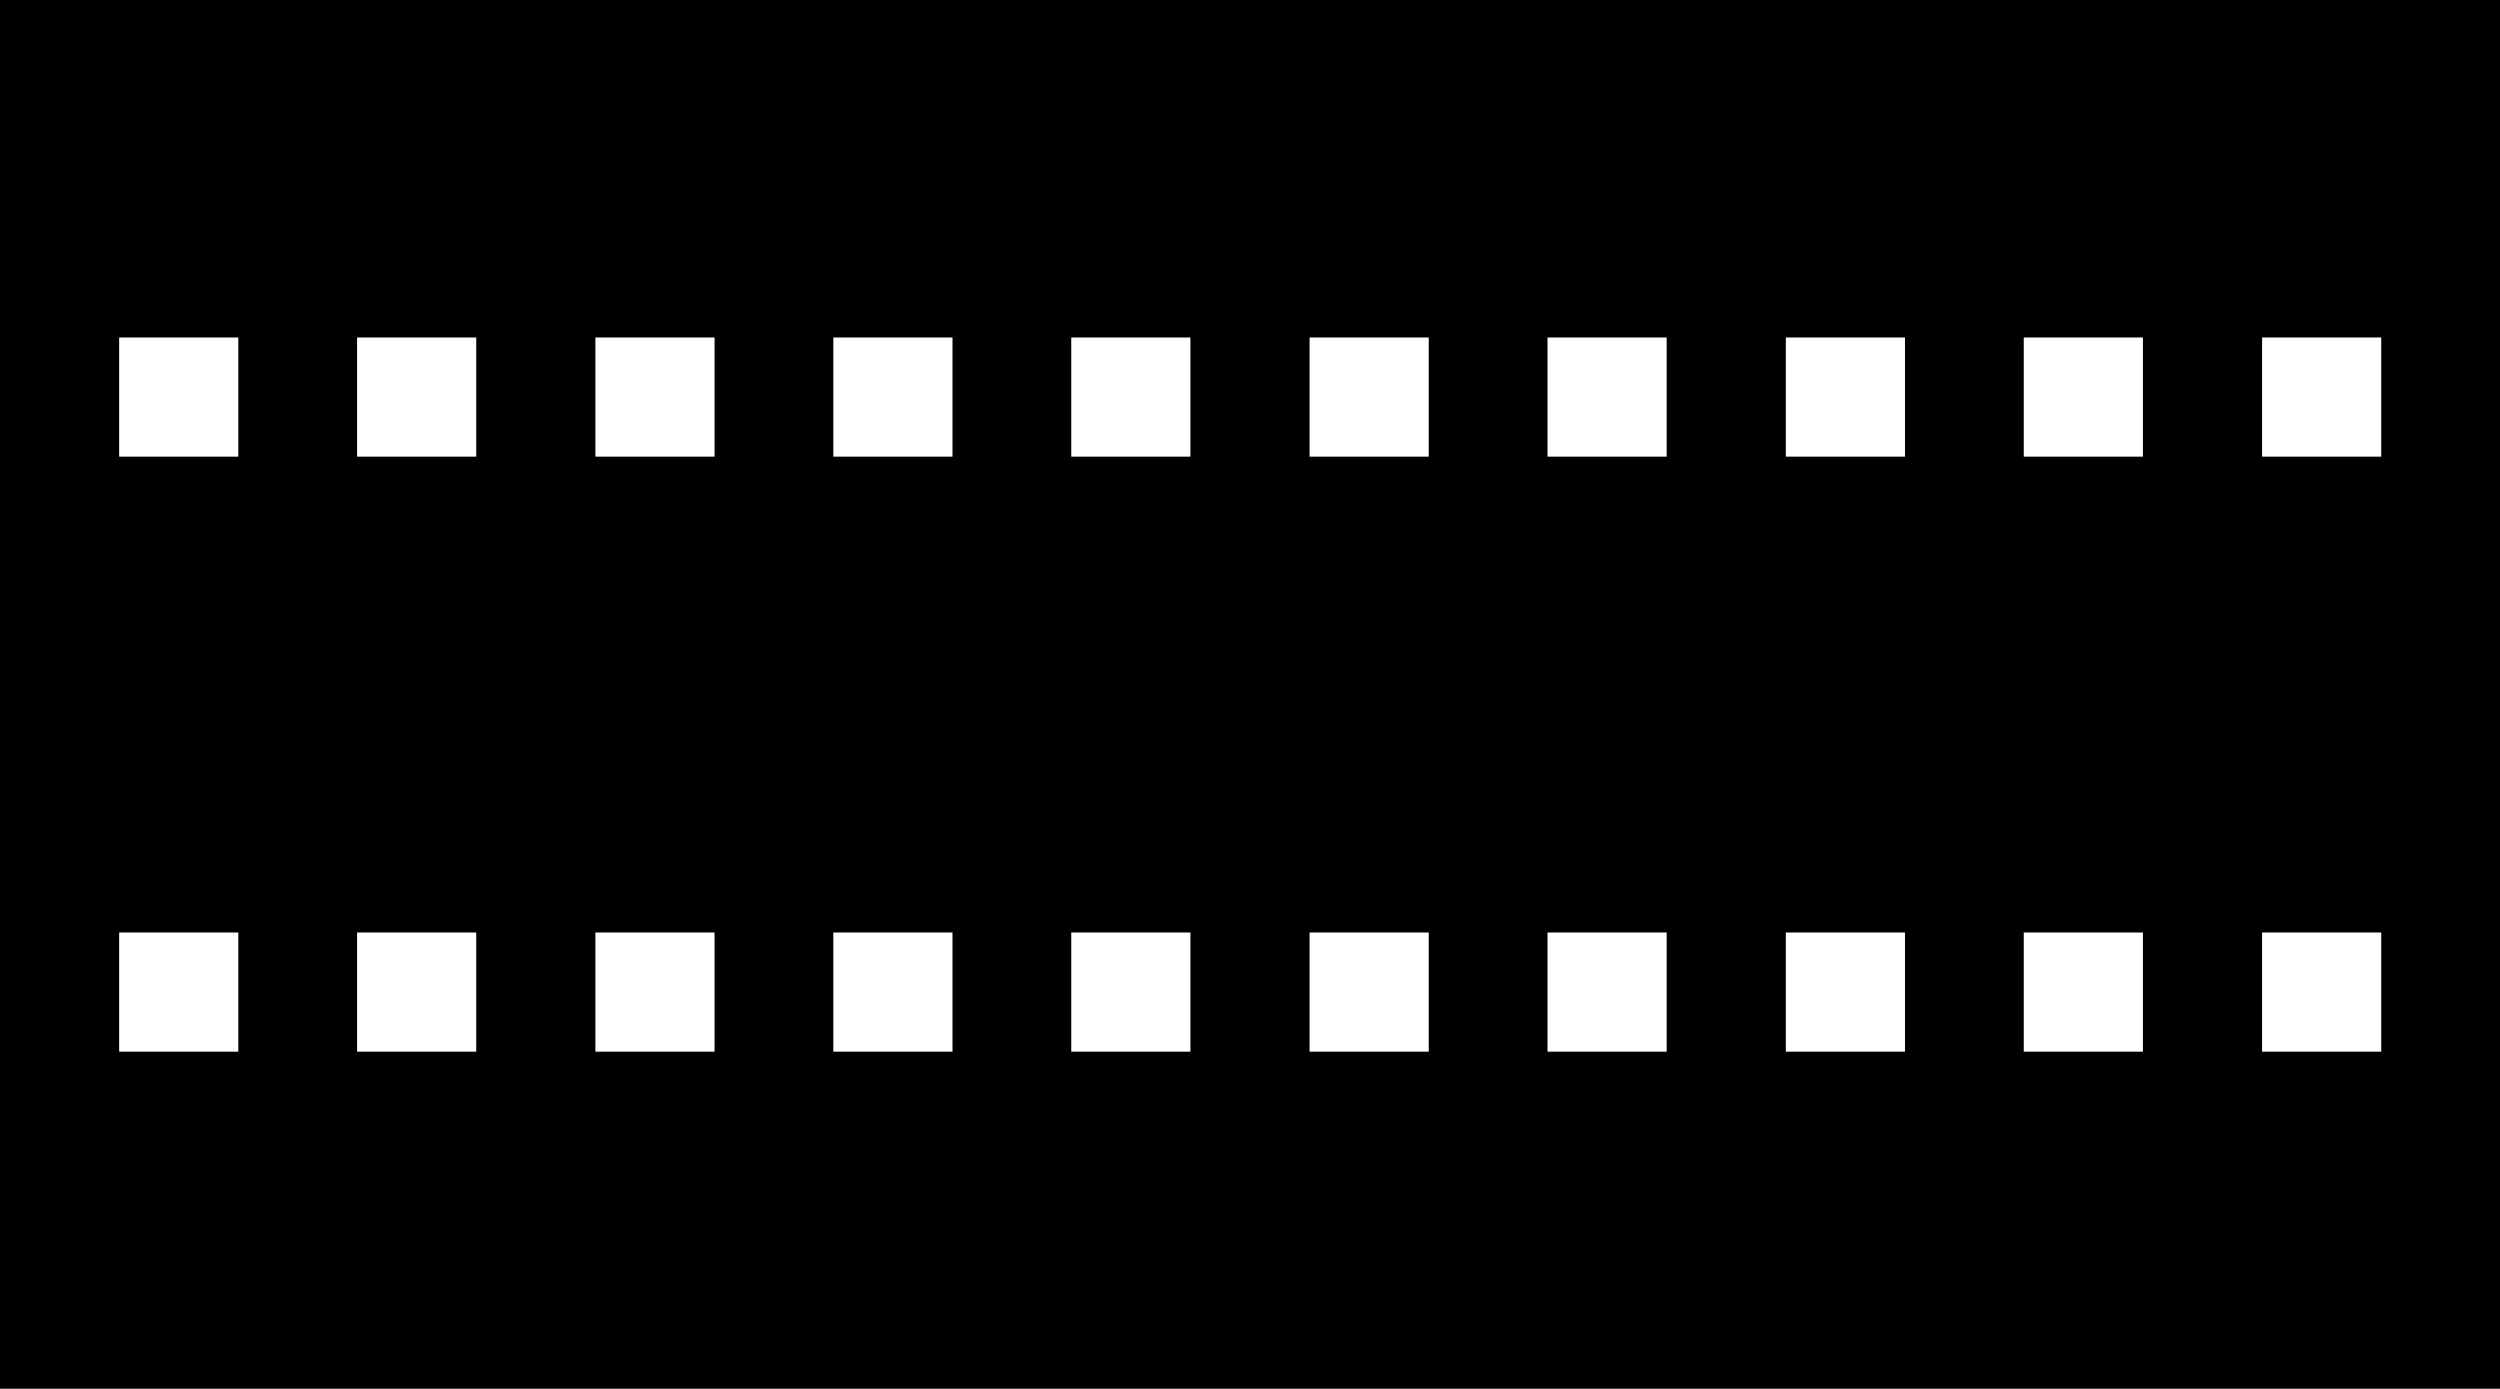 <svg xmlns="http://www.w3.org/2000/svg" viewBox="0 0 63.78 35.43"><defs><style>.a{fill:#000;}.b{fill:#fff;}</style></defs><title>M16-1 korkortonline.se</title><rect class="a" width="63.78" height="35.43"/><rect class="b" x="57.71" y="8.61" width="3.04" height="3.04"/><rect class="b" x="57.71" y="23.79" width="3.04" height="3.04"/><rect class="b" x="51.63" y="8.61" width="3.04" height="3.04"/><rect class="b" x="45.56" y="8.61" width="3.04" height="3.04"/><rect class="b" x="39.48" y="8.61" width="3.04" height="3.04"/><rect class="b" x="45.56" y="23.79" width="3.04" height="3.04"/><rect class="b" x="51.63" y="23.79" width="3.04" height="3.04"/><rect class="b" x="39.48" y="23.79" width="3.04" height="3.04"/><rect class="b" x="27.33" y="8.61" width="3.04" height="3.04"/><rect class="b" x="15.19" y="8.61" width="3.04" height="3.04"/><rect class="b" x="21.26" y="8.61" width="3.04" height="3.04"/><rect class="b" x="27.33" y="23.79" width="3.04" height="3.04"/><rect class="b" x="15.19" y="23.79" width="3.04" height="3.04"/><rect class="b" x="21.26" y="23.79" width="3.04" height="3.04"/><rect class="b" x="3.04" y="8.61" width="3.04" height="3.04"/><rect class="b" x="3.04" y="23.79" width="3.04" height="3.04"/><rect class="b" x="9.11" y="8.61" width="3.04" height="3.04"/><rect class="b" x="9.11" y="23.79" width="3.04" height="3.04"/><rect class="b" x="33.41" y="8.61" width="3.04" height="3.04"/><rect class="b" x="33.41" y="23.79" width="3.04" height="3.04"/></svg>